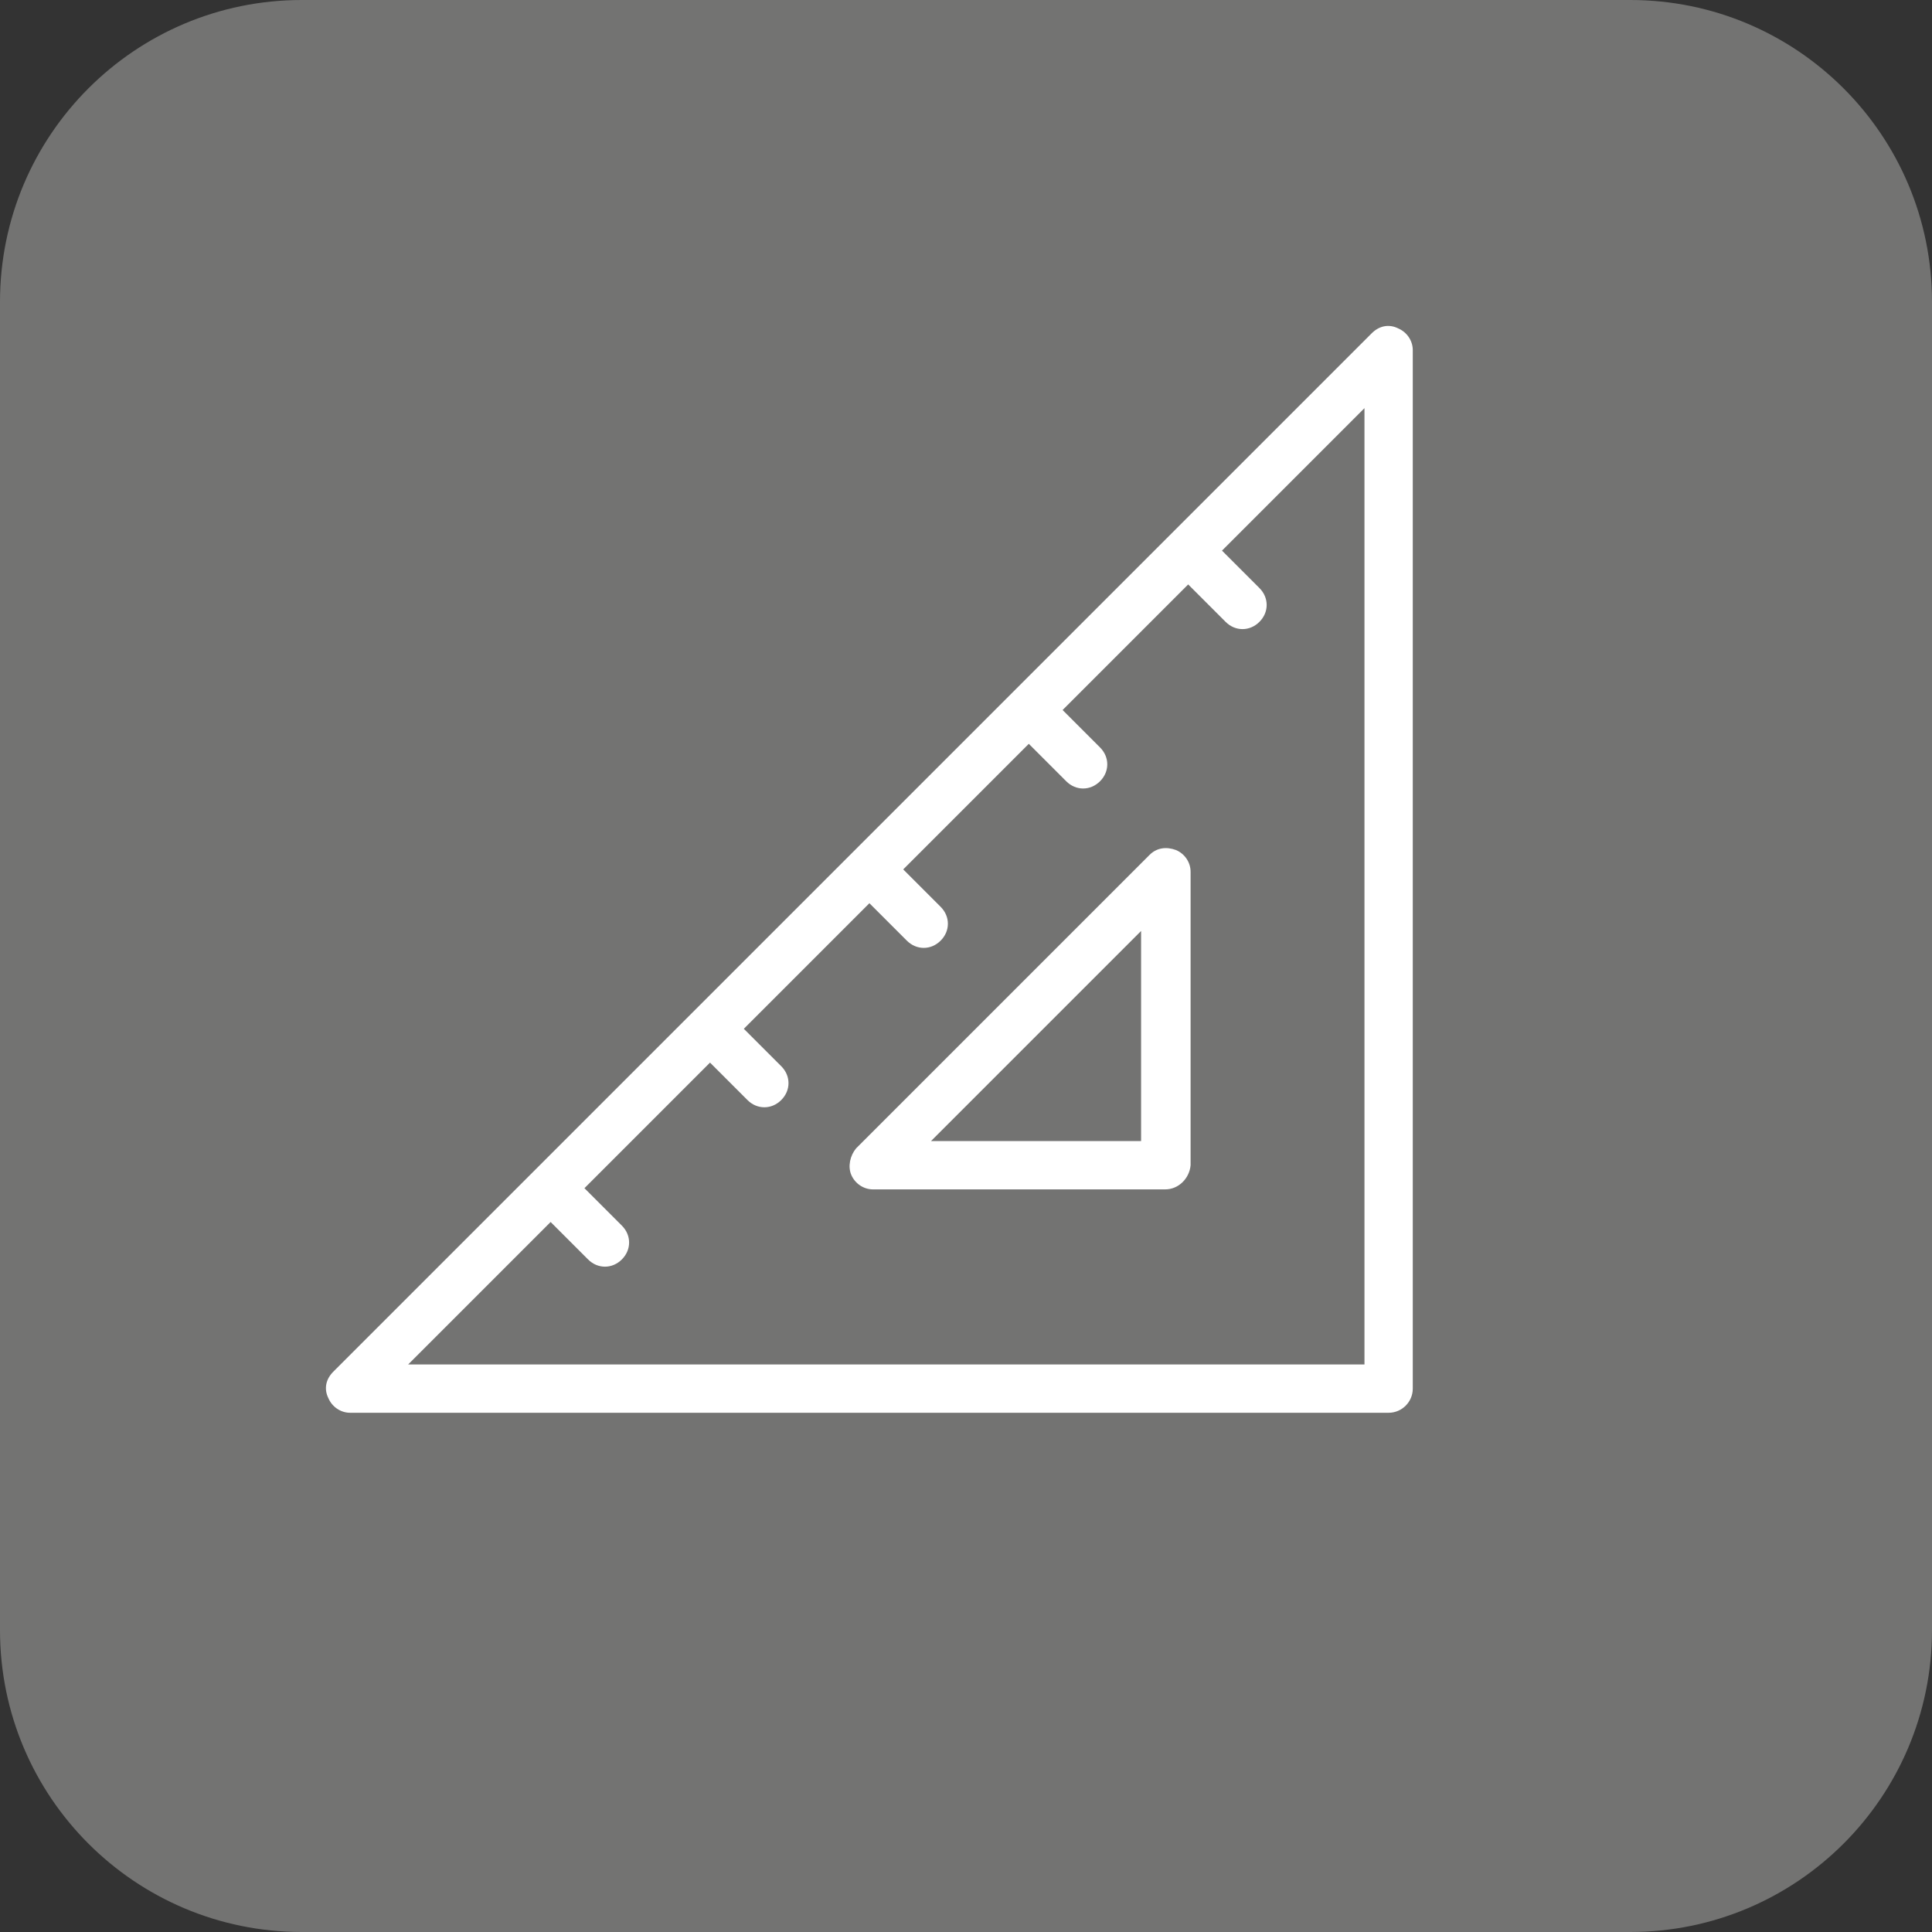 <?xml version="1.0" encoding="utf-8"?>
<!-- Generator: Adobe Illustrator 27.5.0, SVG Export Plug-In . SVG Version: 6.00 Build 0)  -->
<svg version="1.1" id="Layer_1" xmlns="http://www.w3.org/2000/svg" xmlns:xlink="http://www.w3.org/1999/xlink" x="0px" y="0px"
	 viewBox="0 0 256 256" style="enable-background:new 0 0 256 256;" xml:space="preserve">
<rect x="0" y="0" width="256" height="256" fill="#333333" stroke="none"/>
<style type="text/css">
	.st0{fill:#737372;}
	.st1{fill:#FFFFFF;}
</style>
<g id="Layer_2_00000007411795498709025980000015558421015306866591_">
	<path class="st0" d="M216,256H40c-22.1,0-40-17.9-40-40V40C0,17.9,17.9,0,40,0h176c22.1,0,40,17.9,40,40v176
		C256,238.1,238.1,256,216,256z"/>
</g>
<g id="Layer_1_00000083780798932974199530000002610590731641706937_">
	<g transform="scale(1.6 1.6) translate(27, 27)">
		<path class="st1" d="M69.5,71.5H45.3c-0.8,0-1.5-0.5-1.8-1.2s-0.1-1.6,0.4-2.2l24.3-24.3c0.6-0.6,1.4-0.7,2.2-0.4
			c0.7,0.3,1.2,1,1.2,1.8v24.3C71.5,70.6,70.6,71.5,69.5,71.5z M50.1,67.5h17.4V50.1L50.1,67.5z"/>
		<path class="st1" d="M88.8,0.2C88-0.2,87.2,0,86.6,0.6l-86,86C0,87.2-0.2,88,0.2,88.8C0.5,89.5,1.2,90,2,90h86c1.1,0,2-0.9,2-2V2
			C90,1.2,89.5,0.5,88.8,0.2z M86,86H6.8l11.8-11.8l3.1,3.1c0.4,0.4,0.9,0.6,1.4,0.6s1-0.2,1.4-0.6c0.8-0.8,0.8-2,0-2.8l-3.1-3.1
			L31.8,61l3.1,3.1c0.4,0.4,0.9,0.6,1.4,0.6s1-0.2,1.4-0.6c0.8-0.8,0.8-2,0-2.8l-3.1-3.1L45,47.8l3.1,3.1c0.4,0.4,0.9,0.6,1.4,0.6
			s1-0.2,1.4-0.6c0.8-0.8,0.8-2,0-2.8L47.8,45l10.4-10.4l3.1,3.1c0.4,0.4,0.9,0.6,1.4,0.6s1-0.2,1.4-0.6c0.8-0.8,0.8-2,0-2.8
			L61,31.8l10.4-10.4l3.1,3.1c0.4,0.4,0.9,0.6,1.4,0.6s1-0.2,1.4-0.6c0.8-0.8,0.8-2,0-2.8l-3.1-3.1L86,6.8V86z"/>
	</g>
</g>
</svg>

